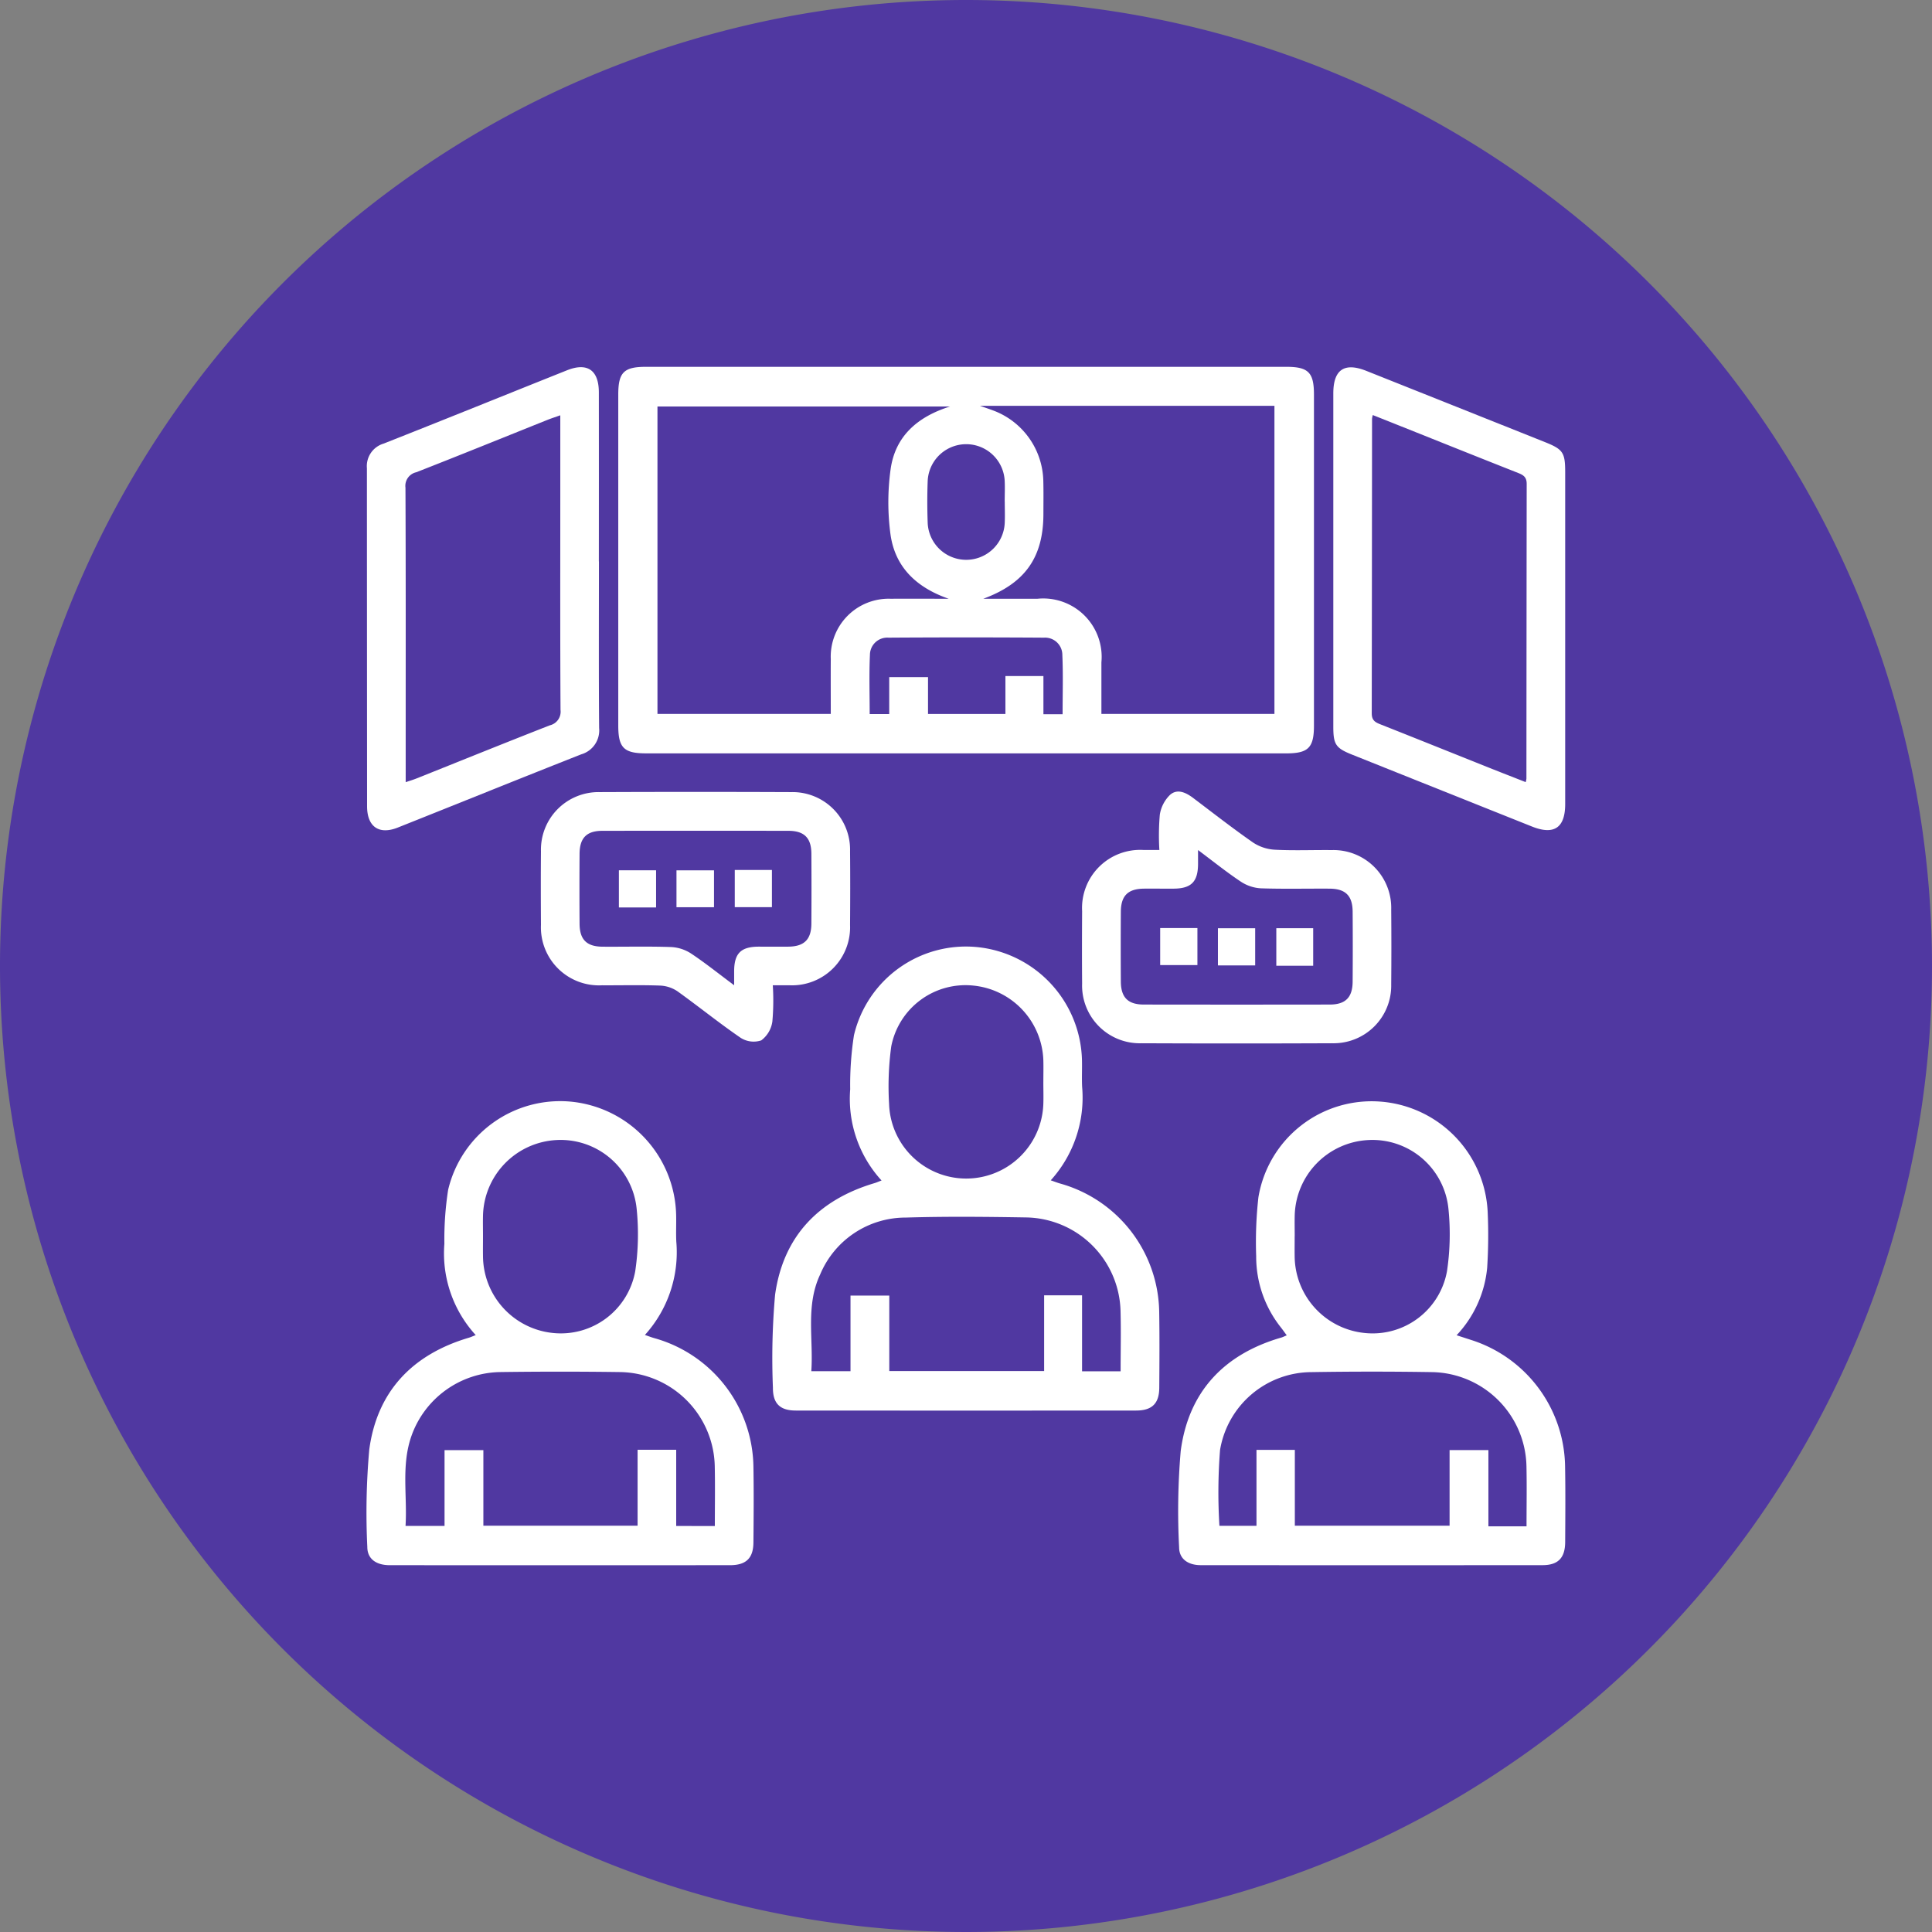 <svg id="Grupo_180208" data-name="Grupo 180208" xmlns="http://www.w3.org/2000/svg" xmlns:xlink="http://www.w3.org/1999/xlink" width="136" height="136" viewBox="0 0 136 136">
  <rect x="0" y="0" width="136" height="136" fill="#808080" stroke="none"/>
  <defs>
    <clipPath id="clip-path">
      <rect id="Rectángulo_103183" data-name="Rectángulo 103183" width="136" height="136" fill="none"/>
    </clipPath>
  </defs>
  <g id="Grupo_180208-2" data-name="Grupo 180208" clip-path="url(#clip-path)">
    <path id="Trazado_242995" data-name="Trazado 242995" d="M136,68A68,68,0,1,1,68,0a68,68,0,0,1,68,68" fill="#5038a1"/>
    <path id="Trazado_242996" data-name="Trazado 242996" d="M68.007,53.032H45.477c-1.561,0-1.955-.394-1.955-1.957v-23.3c0-1.563.392-1.954,1.956-1.954h45.06c1.561,0,1.956.394,1.956,1.956q0,11.651,0,23.3c0,1.56-.4,1.956-1.957,1.956H68.007m1.207-10.885q1.908,0,3.818,0a4.112,4.112,0,0,1,4.5,4.476c0,1.208,0,2.416,0,3.629h12.18V28.566H68.978c.428.149.657.226.884.31a5.421,5.421,0,0,1,3.581,5c.019.764.007,1.529.006,2.294,0,3.084-1.31,4.9-4.235,5.98m-2.429,0c-2.209-.767-3.77-2.171-4.1-4.53a16.993,16.993,0,0,1,.005-4.567c.317-2.322,1.863-3.708,4.191-4.44h-20.6V50.256h12.2c0-1.325-.008-2.6,0-3.866a4.077,4.077,0,0,1,4.222-4.241c1.358-.011,2.717,0,4.075,0m6.665,8.128H74.8c0-1.413.043-2.8-.018-4.171a1.216,1.216,0,0,0-1.288-1.219q-5.478-.036-10.956,0a1.219,1.219,0,0,0-1.3,1.206c-.064,1.378-.018,2.76-.018,4.173h1.375v-2.6h2.731v2.594h5.449V47.59H73.45v2.685ZM70.724,35.31c0-.482.022-.964,0-1.444a2.713,2.713,0,0,0-5.422.023c-.036.962-.034,1.927,0,2.889a2.714,2.714,0,0,0,5.426-.024c.02-.48,0-.962,0-1.444" fill="#fff"/>
    <path id="Trazado_242997" data-name="Trazado 242997" d="M62.056,83.1a8.516,8.516,0,0,1-2.208-6.424,22.744,22.744,0,0,1,.265-3.8,8.1,8.1,0,0,1,8.665-6.208,8.2,8.2,0,0,1,7.386,7.976c.014.623-.019,1.248.011,1.87a8.673,8.673,0,0,1-2.21,6.573c.266.091.461.169.662.226A9.535,9.535,0,0,1,81.6,92.339c.03,1.784.017,3.57.005,5.354-.007,1.1-.508,1.6-1.627,1.6q-11.982.009-23.963,0c-1.111,0-1.616-.5-1.607-1.614a50.886,50.886,0,0,1,.152-6.53c.569-4.1,3.047-6.692,7.008-7.867.133-.039.261-.1.485-.182M78.884,96.532c0-1.45.033-2.859-.006-4.267A6.761,6.761,0,0,0,72.263,85.7c-2.833-.047-5.668-.077-8.5.009a6.52,6.52,0,0,0-6.027,4c-1.04,2.2-.467,4.543-.625,6.814H59.87V91.2H62.6v5.314H73.5V91.181H76.17v5.351ZM73.445,76.178c0-.509.013-1.019,0-1.528a5.468,5.468,0,0,0-4.932-5.272,5.325,5.325,0,0,0-5.775,4.282,20.852,20.852,0,0,0-.152,4.056,5.432,5.432,0,0,0,10.858-.01c.017-.509,0-1.019,0-1.528" fill="#fff"/>
    <path id="Trazado_242998" data-name="Trazado 242998" d="M33.488,93.982a8.516,8.516,0,0,1-2.207-6.426,22.744,22.744,0,0,1,.265-3.8,8.106,8.106,0,0,1,8.668-6.205,8.2,8.2,0,0,1,7.382,7.98c.015.623-.019,1.248.011,1.87a8.67,8.67,0,0,1-2.21,6.571c.267.091.464.168.666.225a9.539,9.539,0,0,1,6.973,9.028c.03,1.784.017,3.569,0,5.354-.007,1.1-.509,1.594-1.63,1.6q-11.982.007-23.963,0c-.97,0-1.583-.445-1.586-1.278a49.915,49.915,0,0,1,.138-6.87c.556-4.1,3.047-6.69,7.008-7.864.133-.039.26-.1.481-.183M50.32,107.423c0-1.454.023-2.813-.005-4.172a6.772,6.772,0,0,0-6.688-6.667q-4.208-.057-8.415,0a6.745,6.745,0,0,0-6.265,4.544c-.708,2.063-.268,4.188-.4,6.287h2.746V102.08h2.733V107.4H44.882v-5.344H47.6v5.362ZM34,87.013c0,.481-.008.962,0,1.443a5.473,5.473,0,0,0,4.916,5.376,5.321,5.321,0,0,0,5.8-4.347,17.692,17.692,0,0,0,.1-4.394,5.378,5.378,0,0,0-5.669-4.838A5.458,5.458,0,0,0,34,85.57c-.012.481,0,.962,0,1.443" fill="#fff"/>
    <path id="Trazado_242999" data-name="Trazado 242999" d="M102.531,93.991l1.04.337a9.488,9.488,0,0,1,6.6,8.87c.032,1.785.017,3.57.007,5.355-.007,1.117-.5,1.623-1.6,1.624q-12.024.009-24.048,0c-.914,0-1.522-.449-1.528-1.247a49.517,49.517,0,0,1,.112-6.787c.548-4.172,3.042-6.818,7.086-7.989.106-.031.207-.084.378-.155-.144-.195-.264-.365-.39-.529a8,8,0,0,1-1.761-5.033,28.387,28.387,0,0,1,.156-4.15,8.081,8.081,0,0,1,8.57-6.743,8.177,8.177,0,0,1,7.574,7.877,36.082,36.082,0,0,1-.04,3.822,8.024,8.024,0,0,1-2.152,4.749m4.923,13.45c0-1.453.025-2.835-.005-4.217a6.767,6.767,0,0,0-6.63-6.637q-4.248-.069-8.5,0a6.554,6.554,0,0,0-6.439,5.477,38.179,38.179,0,0,0-.045,5.343h2.609V102.06h2.7V107.4h10.893v-5.325h2.733v5.37ZM91.136,87.022c0,.481-.008.962,0,1.443a5.471,5.471,0,0,0,4.924,5.368,5.319,5.319,0,0,0,5.8-4.356,17.645,17.645,0,0,0,.1-4.394,5.377,5.377,0,0,0-5.677-4.829,5.458,5.458,0,0,0-5.144,5.325c-.012.481,0,.962,0,1.443" fill="#fff"/>
    <path id="Trazado_243000" data-name="Trazado 243000" d="M42.161,39.517c0,3.909-.018,7.818.013,11.727A1.754,1.754,0,0,1,40.916,53.1c-4.313,1.7-8.61,3.441-12.917,5.156-1.322.526-2.158-.059-2.159-1.5q-.008-11.9-.012-23.794A1.654,1.654,0,0,1,27,31.228c4.311-1.7,8.609-3.443,12.914-5.162,1.432-.572,2.239-.01,2.241,1.554q.006,5.949,0,11.9M28.558,55.06c.294-.1.533-.171.762-.262,3.126-1.249,6.246-2.513,9.381-3.739a.985.985,0,0,0,.756-1.089c-.029-4.989-.016-9.977-.016-14.966v-5.77c-.348.124-.639.217-.922.33-3.073,1.23-6.139,2.477-9.222,3.681a.979.979,0,0,0-.755,1.084c.027,5.981.016,11.962.016,17.942V55.06" fill="#fff"/>
    <path id="Trazado_243001" data-name="Trazado 243001" d="M110.179,44.957q0,5.822,0,11.642c0,1.672-.782,2.2-2.326,1.588q-6.34-2.531-12.678-5.067c-1.149-.459-1.319-.715-1.319-1.97q0-11.726,0-23.453,0-2.516,2.325-1.59,6.3,2.51,12.605,5.027c1.243.5,1.392.733,1.393,2.1V44.957m-2.78,10.1a1.562,1.562,0,0,0,.051-.243q.006-10.374.019-20.749c0-.472-.221-.621-.593-.768-2.737-1.08-5.467-2.176-8.2-3.267l-2.04-.813a1.627,1.627,0,0,0-.053.251q-.006,10.374-.021,20.748c0,.475.224.621.593.766,2.552,1.01,5.1,2.035,7.646,3.052.86.344,1.724.679,2.6,1.023" fill="#fff"/>
    <path id="Trazado_243002" data-name="Trazado 243002" d="M54.4,69.36A16.781,16.781,0,0,1,54.37,71.9a2,2,0,0,1-.783,1.336,1.691,1.691,0,0,1-1.456-.185c-1.517-1.039-2.948-2.2-4.445-3.273a2.365,2.365,0,0,0-1.227-.4c-1.358-.05-2.719-.012-4.079-.02a4.084,4.084,0,0,1-4.3-4.252c-.011-1.728-.015-3.457,0-5.185a4.052,4.052,0,0,1,4.125-4.162q6.756-.028,13.512,0a4.048,4.048,0,0,1,4.121,4.165c.017,1.729.013,3.457,0,5.185a4.086,4.086,0,0,1-4.218,4.249c-.365,0-.731,0-1.221,0m-2.72-.009c0-.46,0-.74,0-1.02.014-1.218.48-1.681,1.707-1.691.708,0,1.417.008,2.125,0,1.105-.017,1.6-.509,1.605-1.623q.016-2.466,0-4.931c-.009-1.106-.507-1.6-1.622-1.6q-6.544-.01-13.09,0c-1.107,0-1.6.5-1.606,1.619q-.017,2.465,0,4.931c.008,1.107.5,1.6,1.618,1.607,1.615.011,3.231-.032,4.844.025a2.834,2.834,0,0,1,1.4.464c.985.654,1.911,1.4,3.02,2.226" fill="#fff"/>
    <path id="Trazado_243003" data-name="Trazado 243003" d="M81.612,59.836a17.075,17.075,0,0,1,.031-2.487,2.477,2.477,0,0,1,.724-1.4c.513-.448,1.115-.161,1.624.223,1.4,1.058,2.785,2.141,4.226,3.143a3.1,3.1,0,0,0,1.534.5c1.327.069,2.661.012,3.993.025a4.068,4.068,0,0,1,4.188,4.189q.024,2.635,0,5.27a4.055,4.055,0,0,1-4.151,4.139q-6.714.029-13.427,0a4.062,4.062,0,0,1-4.18-4.2c-.014-1.7-.01-3.4,0-5.1a4.09,4.09,0,0,1,4.33-4.305c.335,0,.67,0,1.11,0m2.72.006c0,.46,0,.738,0,1.016-.015,1.219-.483,1.687-1.7,1.7-.708.006-1.417-.007-2.125,0-1.109.017-1.6.5-1.609,1.617q-.016,2.464,0,4.931c.008,1.108.5,1.609,1.614,1.611q6.544.01,13.09,0c1.109,0,1.605-.5,1.613-1.613q.018-2.466,0-4.931c-.008-1.111-.5-1.606-1.613-1.614-1.615-.011-3.231.031-4.844-.024a2.841,2.841,0,0,1-1.4-.461c-.986-.654-1.911-1.4-3.025-2.233" fill="#fff"/>
    <rect id="Rectángulo_103177" data-name="Rectángulo 103177" width="2.618" height="2.616" transform="translate(43.566 61.263)" fill="#fff"/>
    <rect id="Rectángulo_103178" data-name="Rectángulo 103178" width="2.641" height="2.597" transform="translate(47.62 61.266)" fill="#fff"/>
    <rect id="Rectángulo_103179" data-name="Rectángulo 103179" width="2.615" height="2.618" transform="translate(51.723 61.24)" fill="#fff"/>
    <rect id="Rectángulo_103180" data-name="Rectángulo 103180" width="2.621" height="2.607" transform="translate(81.669 65.328)" fill="#fff"/>
    <rect id="Rectángulo_103181" data-name="Rectángulo 103181" width="2.622" height="2.616" transform="translate(85.734 65.343)" fill="#fff"/>
    <rect id="Rectángulo_103182" data-name="Rectángulo 103182" width="2.596" height="2.642" transform="translate(89.844 65.34)" fill="#fff"/>
  </g>
</svg>
